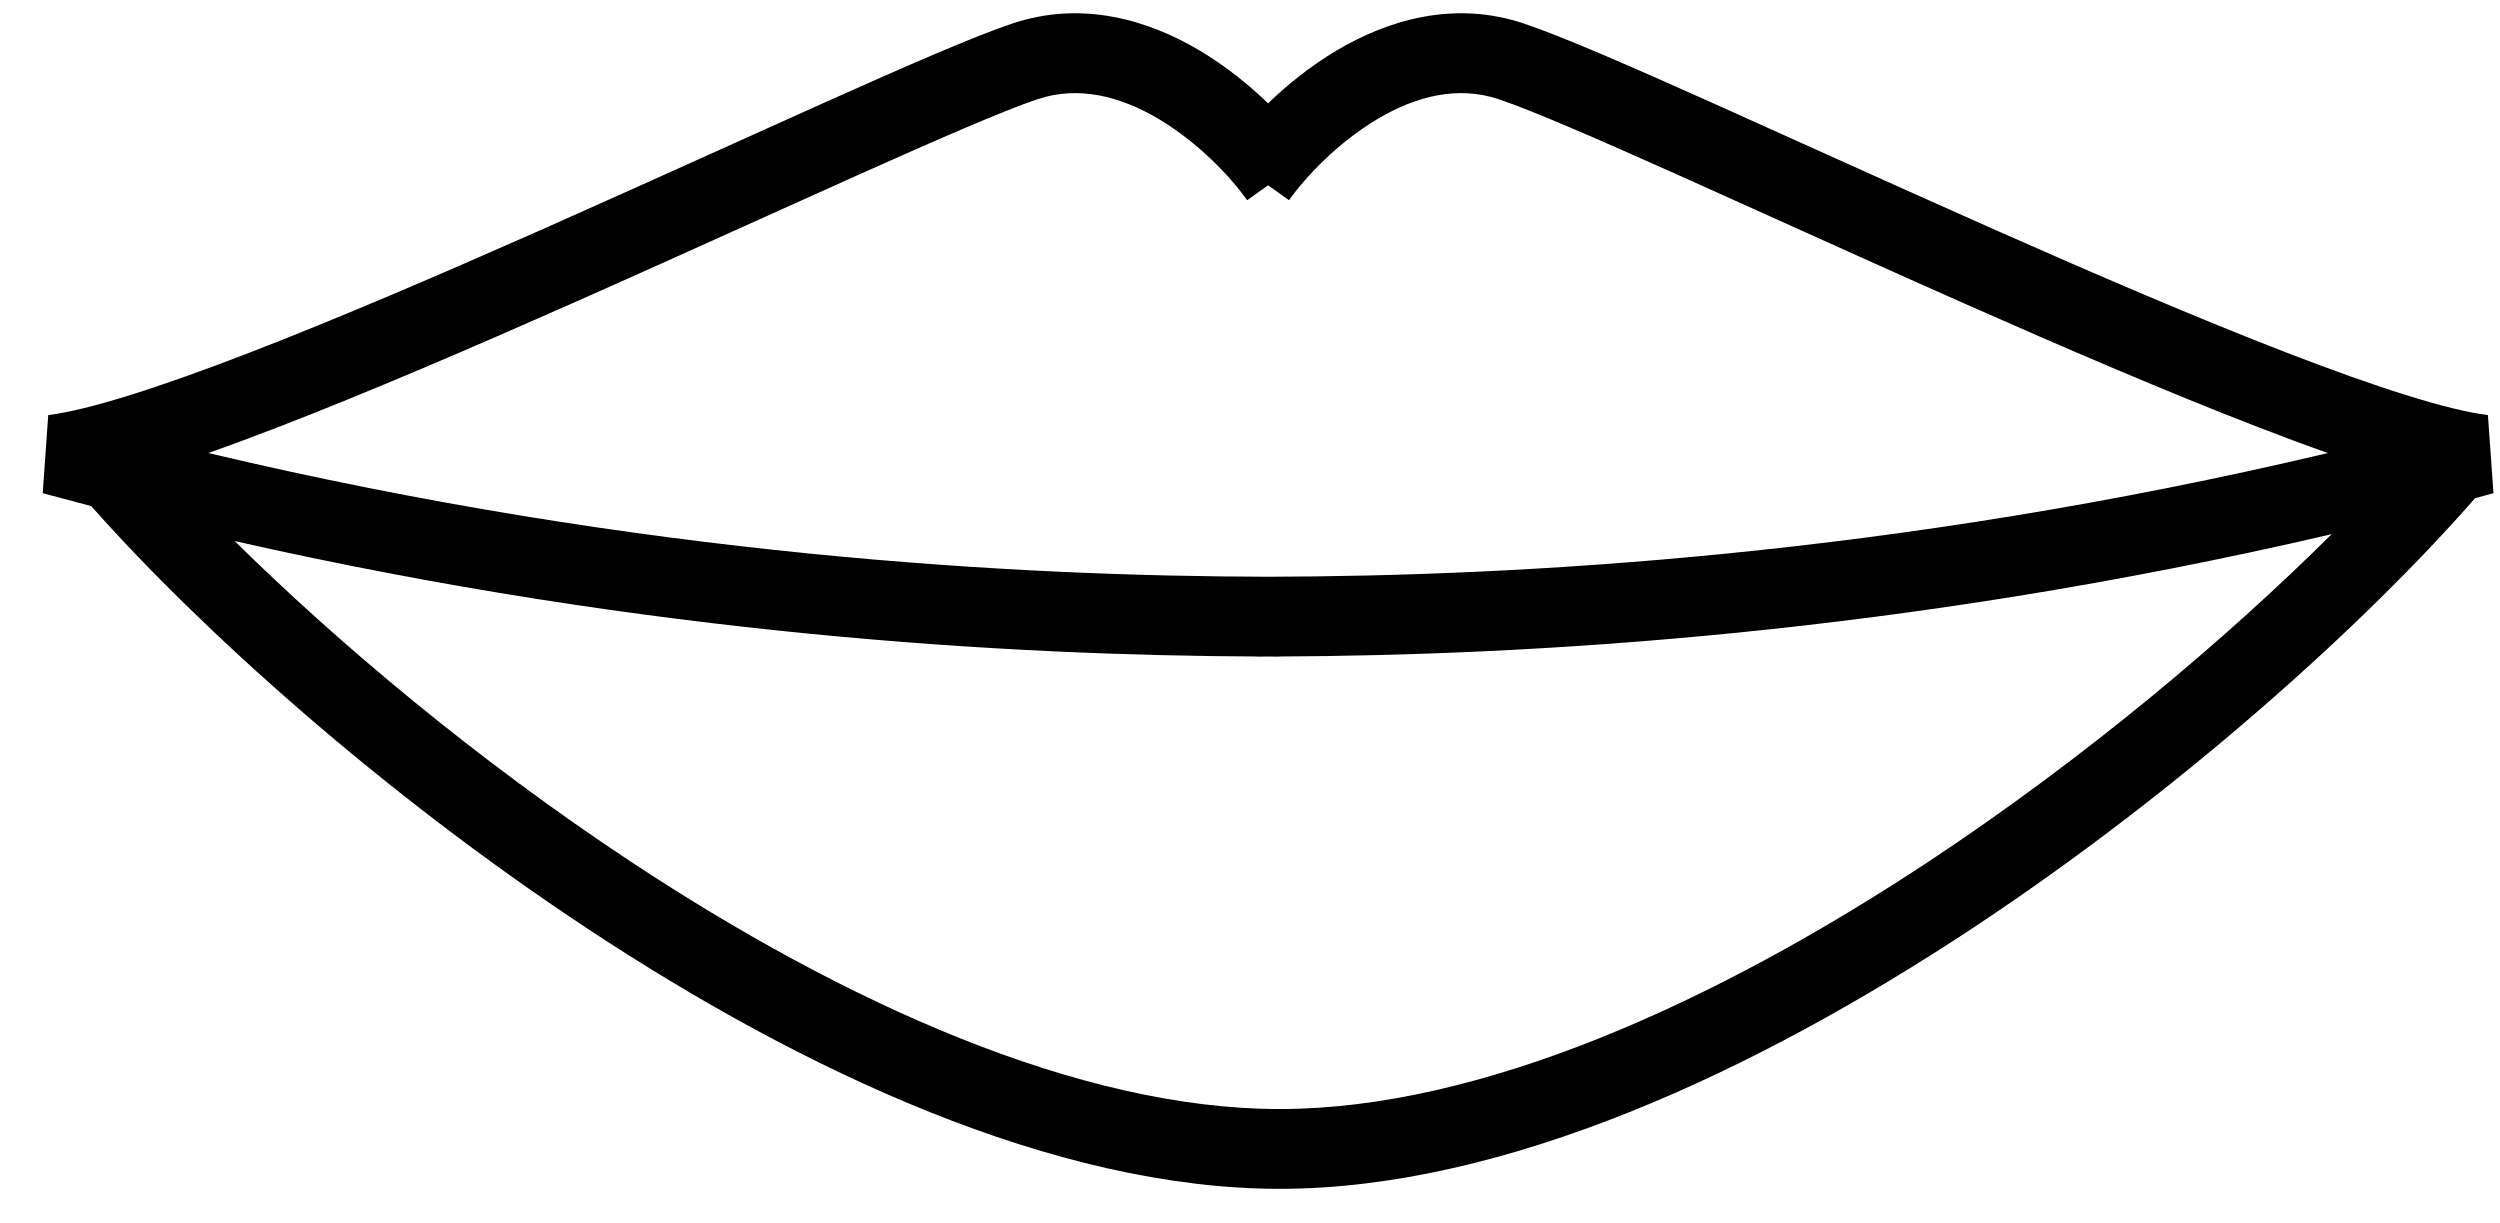 <svg xmlns:xlink="http://www.w3.org/1999/xlink" xmlns="http://www.w3.org/2000/svg" class="cat-button__icon" width="47" height="23" viewBox="0 0 47 23"><defs><g id="face-mouth">
          <path fill-rule="evenodd" clip-rule="evenodd" d="M23.84 1.943C23.478 1.593 23.046 1.244 22.56 0.954C21.608 0.386 20.36 -0.001 19.035 0.441C18.339 0.673 17.048 1.235 15.499 1.929C14.916 2.19 14.293 2.472 13.643 2.765C12.539 3.263 11.356 3.797 10.159 4.328C8.258 5.169 6.341 5.993 4.686 6.632C3.005 7.281 1.673 7.708 0.907 7.804L0.803 9.272C1.108 9.355 1.412 9.436 1.715 9.515C3.782 11.846 7.177 14.9 11.017 17.44C15.107 20.145 19.829 22.35 24.058 22.35C28.286 22.35 33.008 20.145 37.099 17.44C41.022 14.845 44.479 11.714 46.532 9.365C46.647 9.334 46.762 9.303 46.877 9.272L46.773 7.804C46.007 7.708 44.675 7.281 42.994 6.632C41.339 5.993 39.422 5.169 37.522 4.328C36.324 3.797 35.141 3.263 34.037 2.765C33.387 2.472 32.764 2.19 32.181 1.929C30.632 1.235 29.342 0.673 28.645 0.441C27.32 -0.001 26.073 0.386 25.12 0.954C24.634 1.244 24.202 1.593 23.84 1.943ZM43.764 8.517C43.344 8.369 42.905 8.205 42.454 8.031C40.764 7.379 38.821 6.543 36.914 5.699C35.713 5.167 34.519 4.628 33.411 4.128C32.762 3.835 32.143 3.555 31.568 3.298C29.991 2.592 28.78 2.067 28.171 1.864C27.408 1.61 26.625 1.803 25.889 2.242C25.149 2.684 24.547 3.323 24.233 3.764L23.84 3.483L23.447 3.764C23.133 3.323 22.531 2.684 21.792 2.242C21.055 1.803 20.272 1.61 19.509 1.864C18.9 2.067 17.689 2.592 16.112 3.298C15.538 3.555 14.918 3.835 14.269 4.128C13.161 4.628 11.967 5.167 10.766 5.699C8.86 6.543 6.916 7.379 5.226 8.031C4.775 8.205 4.336 8.369 3.916 8.517C12.115 10.461 19.161 10.832 23.84 10.843C28.519 10.832 35.565 10.461 43.764 8.517ZM24.058 12.342C28.759 12.321 35.732 11.934 43.835 10.042C41.872 11.995 39.209 14.246 36.271 16.189C32.248 18.849 27.834 20.85 24.058 20.85C20.281 20.85 15.867 18.849 11.844 16.189C8.971 14.289 6.361 12.095 4.412 10.172C12.273 11.952 19.031 12.321 23.623 12.342V12.344C23.695 12.344 23.767 12.343 23.84 12.343C23.913 12.343 23.986 12.344 24.058 12.344V12.342Z"></path>
        </g></defs>
                        <use xlink:href="#face-mouth"></use>
                      </svg>